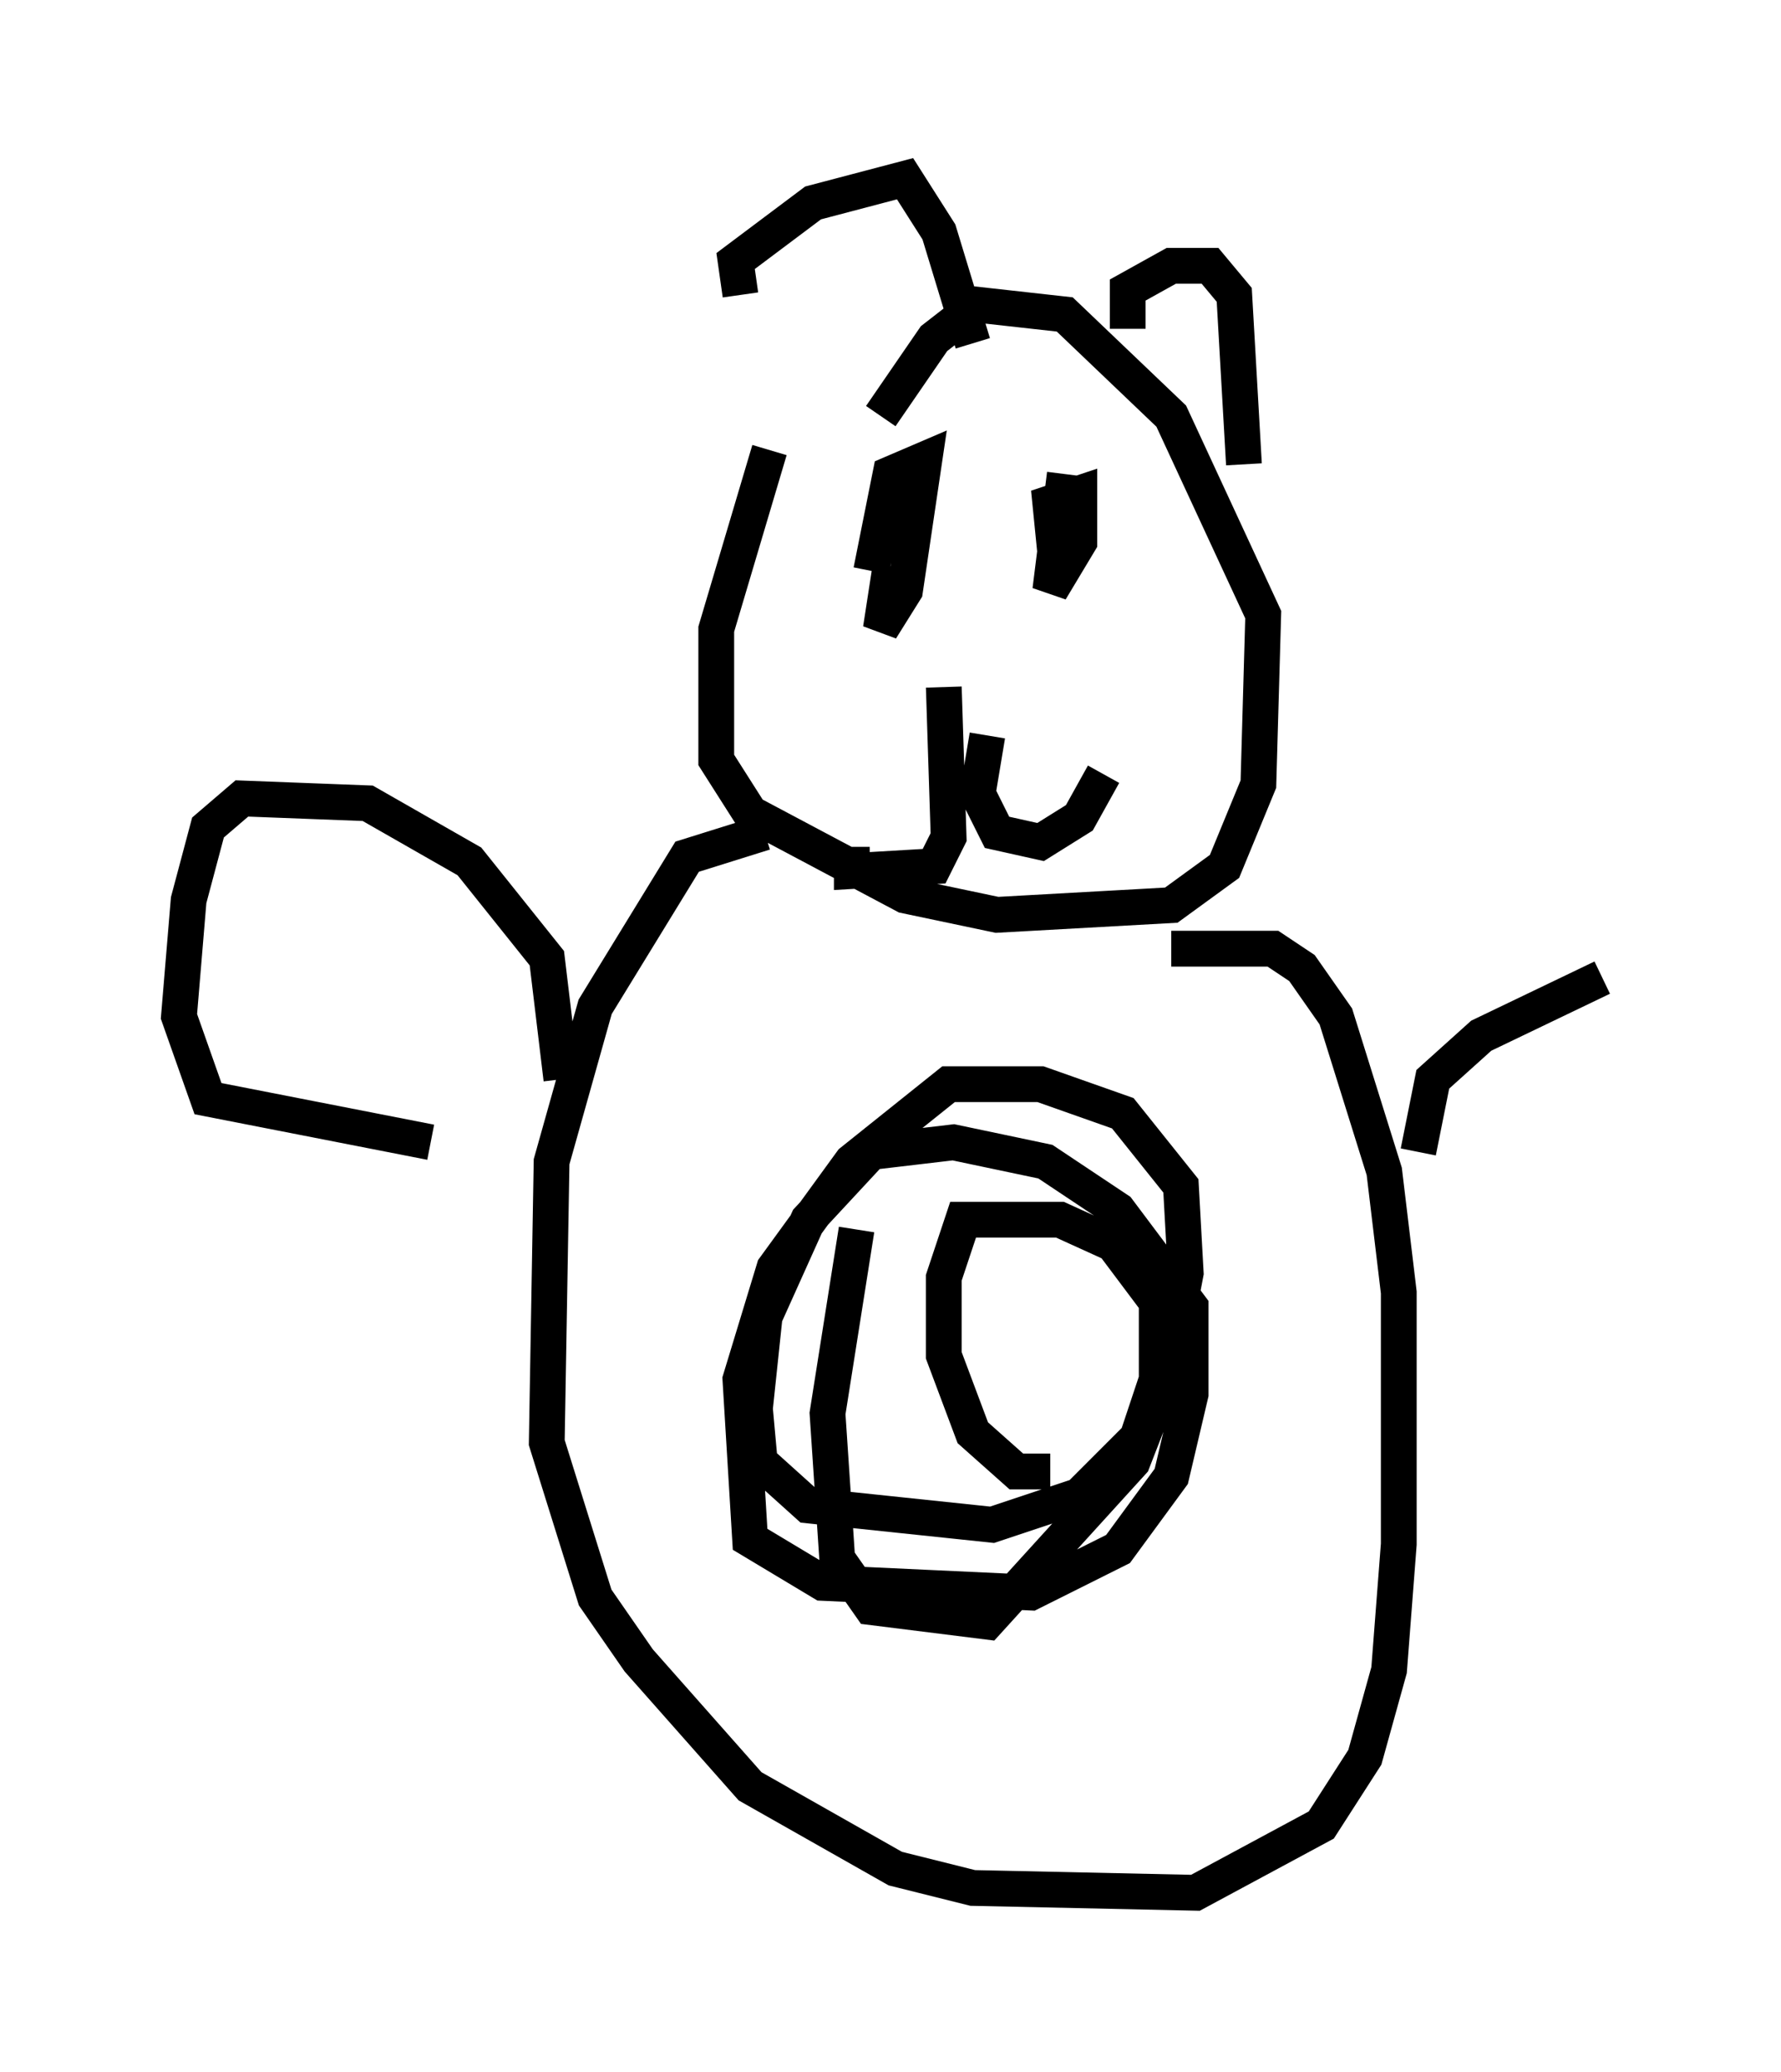 <?xml version="1.0" encoding="utf-8" ?>
<svg baseProfile="full" height="57.902" version="1.1" width="49.783" xmlns="http://www.w3.org/2000/svg" xmlns:ev="http://www.w3.org/2001/xml-events" xmlns:xlink="http://www.w3.org/1999/xlink"><defs /><rect fill="white" height="57.902" width="49.783" x="0" y="0" /><path d="M24.215, 8.924 m-2.706, 3.654 l-1.488, 5.007 0.0, 3.654 l0.947, 1.488 4.33, 2.3 l2.571, 0.541 4.871, -0.271 l1.488, -1.083 0.947, -2.3 l0.135, -4.736 -2.571, -5.548 l-2.977, -2.842 -2.436, -0.271 l-1.218, 0.947 -1.488, 2.165 m-3.248, 11.637 l-2.165, 0.677 -2.571, 4.195 l-1.218, 4.33 -0.135, 7.848 l1.353, 4.33 1.218, 1.759 l3.112, 3.518 4.059, 2.3 l2.165, 0.541 6.225, 0.135 l3.518, -1.894 1.218, -1.894 l0.677, -2.436 0.271, -3.518 l0.0, -7.036 -0.406, -3.383 l-1.353, -4.33 -0.947, -1.353 l-0.812, -0.541 -2.842, 0.0 m-8.796, 7.848 l-0.812, 5.142 0.271, 4.059 l0.947, 1.353 3.248, 0.406 l4.059, -4.465 0.947, -2.436 l0.541, -2.842 -0.135, -2.436 l-1.624, -2.03 -2.3, -0.812 l-2.571, 0.0 -2.706, 2.165 l-2.165, 2.977 -0.947, 3.112 l0.271, 4.465 2.03, 1.218 l5.819, 0.271 2.436, -1.218 l1.488, -2.03 0.541, -2.3 l0.0, -2.436 -2.03, -2.706 l-2.03, -1.353 -2.571, -0.541 l-2.3, 0.271 -1.759, 1.894 l-1.218, 2.706 -0.271, 2.571 l0.135, 1.488 1.353, 1.218 l5.142, 0.541 2.436, -0.812 l1.624, -1.624 0.541, -1.624 l0.0, -2.165 -1.218, -1.624 l-1.488, -0.677 -2.706, 0.0 l-0.541, 1.624 0.0, 2.165 l0.812, 2.165 1.218, 1.083 l0.947, 0.0 m-4.465, -25.304 l-0.271, 1.759 0.677, -1.083 l0.541, -3.654 -0.947, 0.406 l-0.541, 2.706 m5.413, -2.706 l-0.406, 3.248 0.812, -1.353 l0.0, -1.353 -0.812, 0.271 l0.135, 1.353 m-8.796, -7.172 l-0.135, -0.947 2.165, -1.624 l2.571, -0.677 0.947, 1.488 l0.947, 3.112 m4.33, -0.406 l0.0, -1.083 1.218, -0.677 l1.083, 0.0 0.677, 0.812 l0.271, 4.736 m-8.39, 6.225 l0.135, 4.195 -0.406, 0.812 l-2.3, 0.135 0.0, -0.677 m3.789, -3.112 l-0.271, 1.624 0.541, 1.083 l1.218, 0.271 1.083, -0.677 l0.677, -1.218 m-15.155, 8.525 l-0.406, -3.383 -2.165, -2.706 l-2.842, -1.624 -3.518, -0.135 l-0.947, 0.812 -0.541, 2.03 l-0.271, 3.248 0.812, 2.3 l6.225, 1.218 m27.605, 0.271 l0.406, -2.03 1.353, -1.218 l3.383, -1.624 " fill="none" stroke="black" stroke-width="1" /></svg>